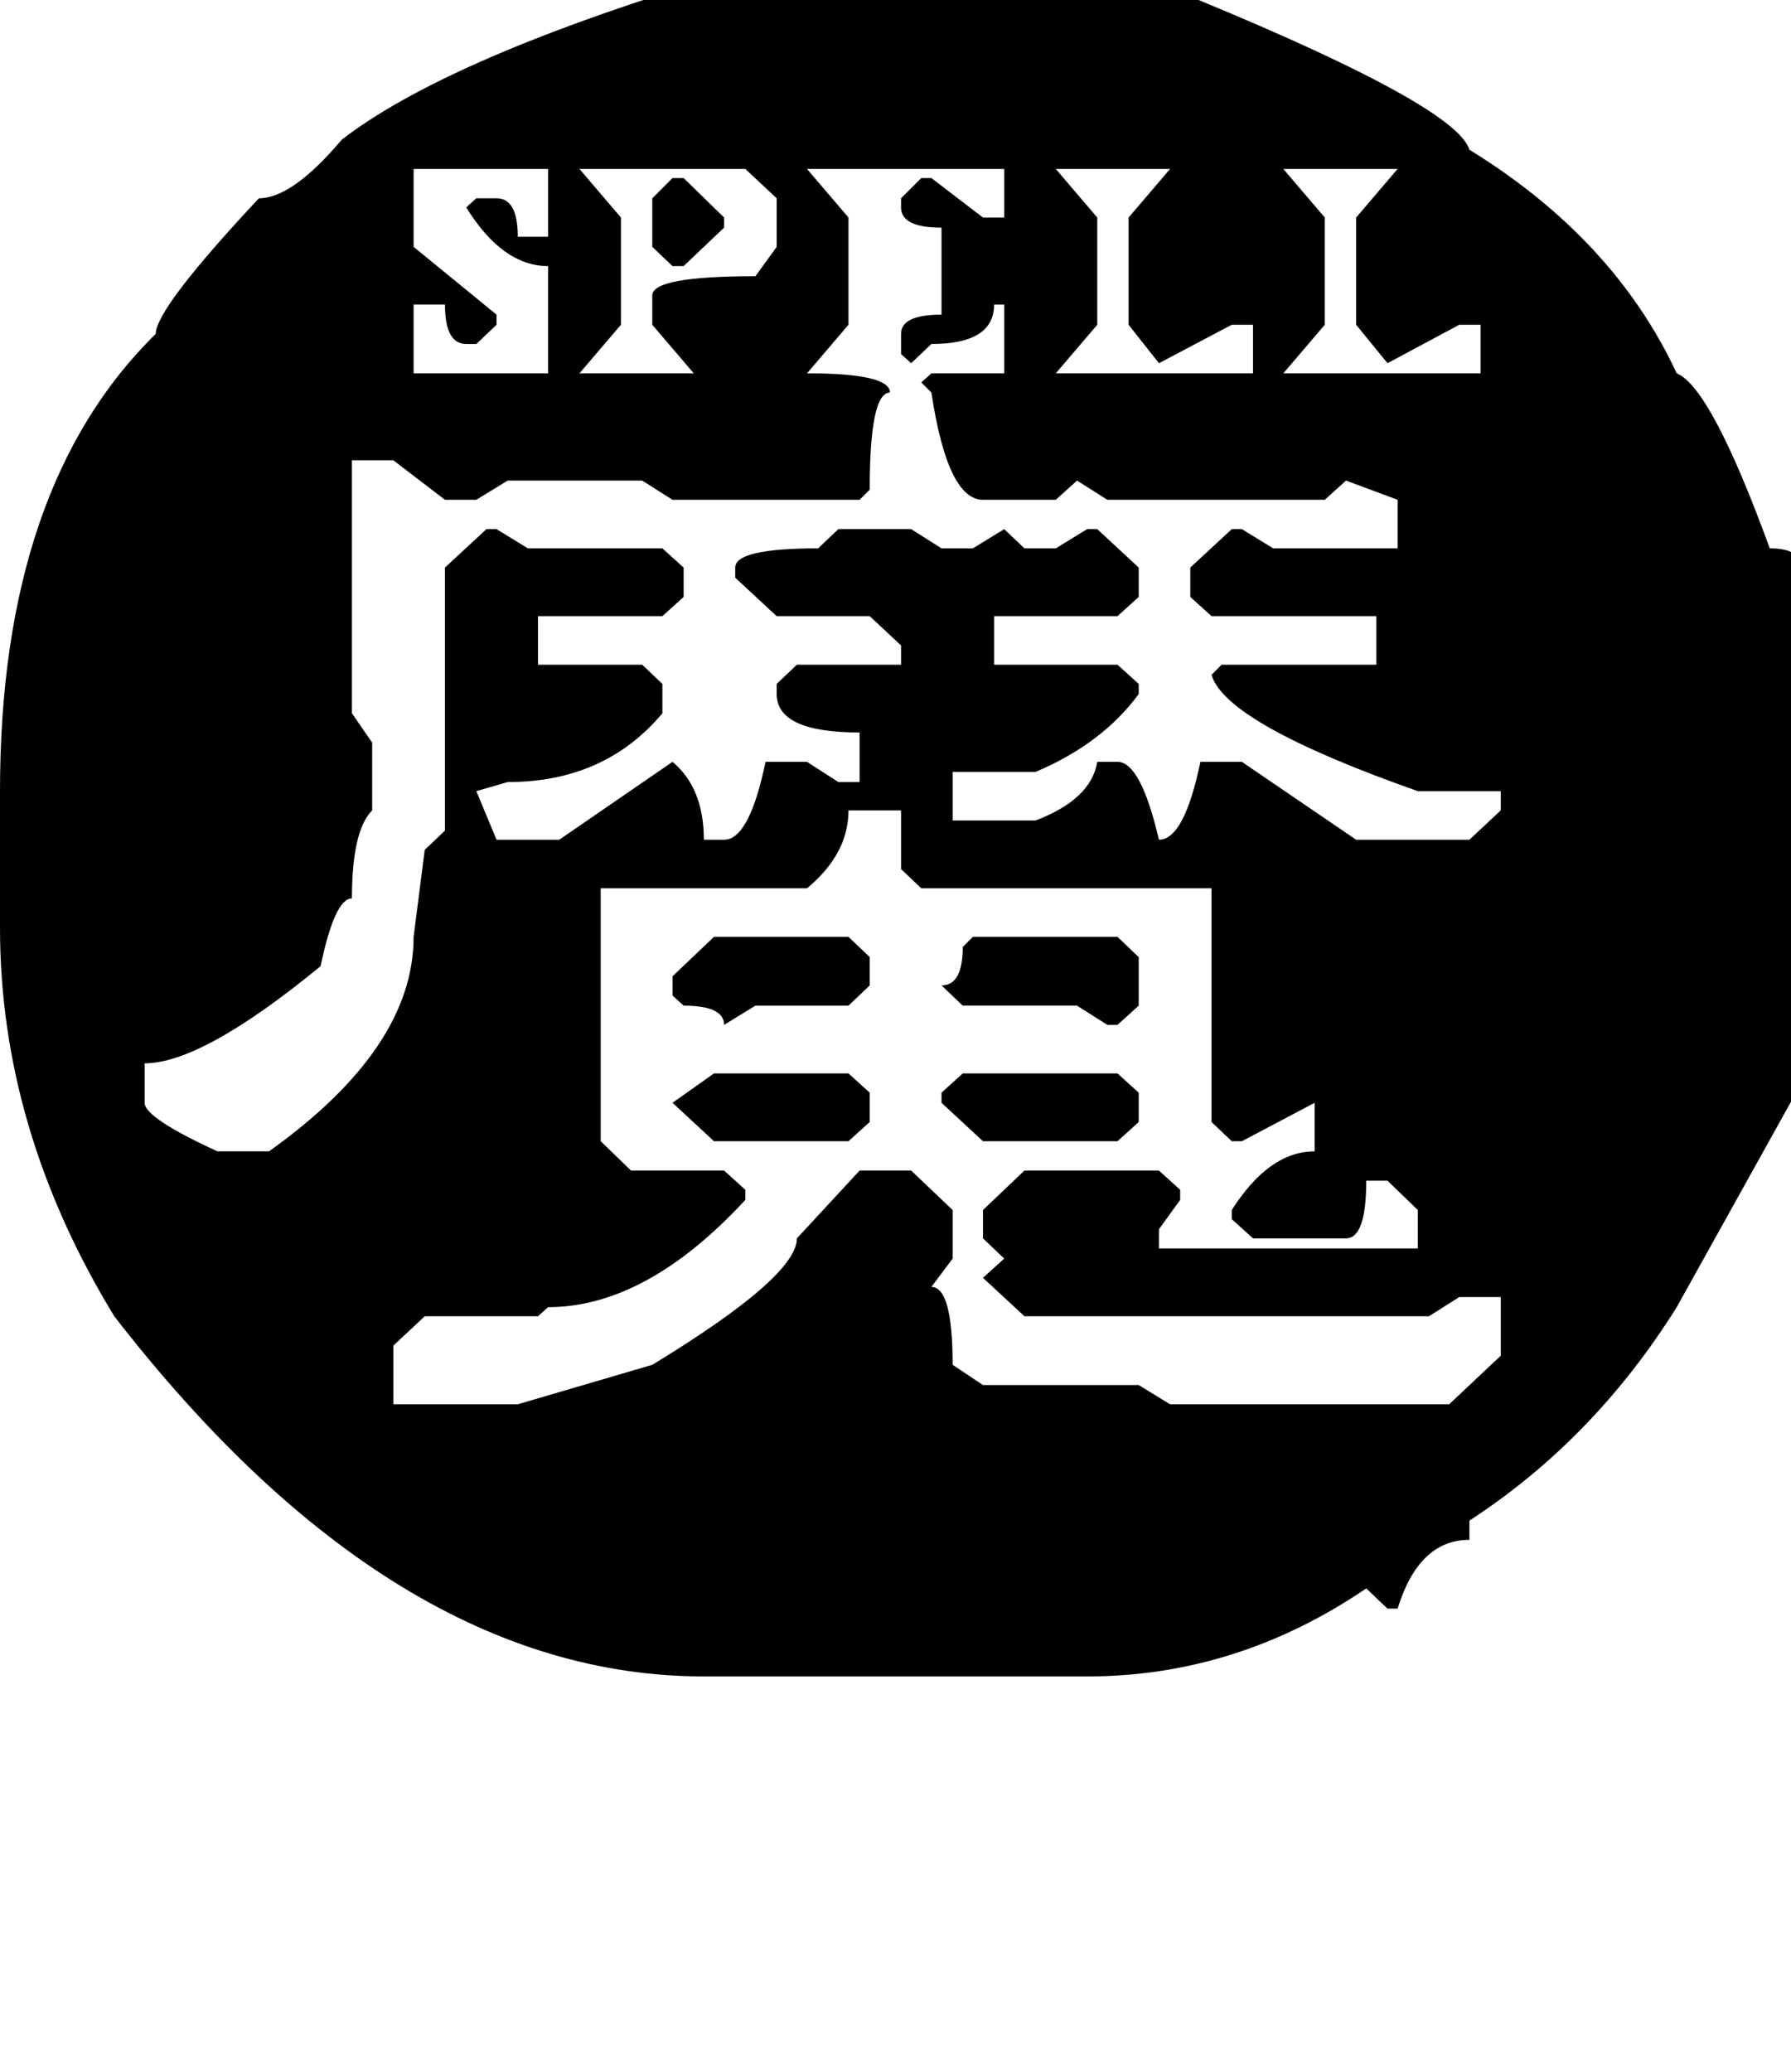 <svg xmlns="http://www.w3.org/2000/svg" viewBox="0 0 1771 2048"><path d="M870-35h10l31 19h235q293 118 307 164 143 88 205 221 34 14 92 173 31 0 31 19v510l-123 221q-82 131-205 211v19q-50 0-71 68h-10l-21-20q-128 87-276 87H696q-307 0-583-356Q0 1116 0 917V782q0-301 154-452 0-25 102-134 33 0 82-58Q438 61 686-16h153l31-19zM409 167v77l82 67v10l-20 19h-10q-21 0-21-39h-31v68h133V263q-45 0-81-58l10-9h20q21 0 21 38h30v-67H409zm164 0l41 48v106l-41 48h113l-41-48v-29q0-19 102-19l21-29v-48l-31-29H573zm225 0l41 48v106l-41 48q82 0 82 19-20 0-20 96l-10 10H665l-30-19H502l-31 19h-31l-51-39h-41v250l20 29v67q-20 20-20 87-17 0-31 67-117 96-174 96v39q0 15 72 48h51q143-102 143-212l11-86 20-19V561l41-38h10l31 19h133l21 19v29l-21 19H532v48h103l20 19v29q-57 68-153 68l-31 9 20 48h62l112-77q31 26 31 77h20q25 0 41-77h41l31 20h21v-49q-82 0-82-38v-10l20-19h103v-19l-31-29h-92l-41-38v-10q0-19 82-19l20-19h72l30 19h31l31-19 20 19h31l31-19h10l41 38v29l-21 19H983v48h122l21 19v10q-36 49-102 77h-82v48h82q55-21 61-58h20q23 0 41 77 25 0 41-77h41l113 77h112l31-29v-19h-82q-190-67-204-115l10-10h153v-48h-163l-21-19v-29l41-38h10l31 19h123v-48l-51-19-21 19h-215l-30-19-21 19h-72q-35 0-51-106l-10-10 10-9h72v-68h-10q0 39-62 39l-20 19-10-9v-20q0-19 40-19v-86q-40 0-40-20v-9l20-20h10l51 39h21v-48H798zm246 0l41 48v106l-41 48h195v-48h-21l-72 38-30-38V215l41-48h-113zm225 0l41 48v106l-41 48h195v-48h-21l-71 38-31-38V215l41-48h-113zm-604 9h11l40 39v10l-40 38h-11l-20-19v-48l20-20zm174 625q0 43-41 77H594v250l30 29h92l21 19v10q-98 106-195 106l-10 9H420l-31 29v58h123l133-39q143-87 143-125l62-67h51l41 39v48l-21 28q21 0 21 77l30 20h154l31 19h276l51-48v-58h-41l-30 19h-400l-41-38 21-19-21-20v-28l41-39h133l21 19v10l-21 29v19h256v-38l-30-29h-21q0 57-20 57h-92l-21-19v-9q37-58 82-58v-48l-72 38h-10l-20-19V878H911l-20-19v-58h-52zM706 926h133l21 20v28l-21 20h-92l-31 19q0-19-40-19l-11-10v-19l41-39zm399 0l21 20v48l-21 19h-10l-30-19H952l-21-20q21 0 21-38l10-10h143zm-399 135h133l21 19v29l-21 19H706l-41-38 41-29zm246 0h153l21 19v29l-21 19H972l-41-38v-10l21-19z"/></svg>